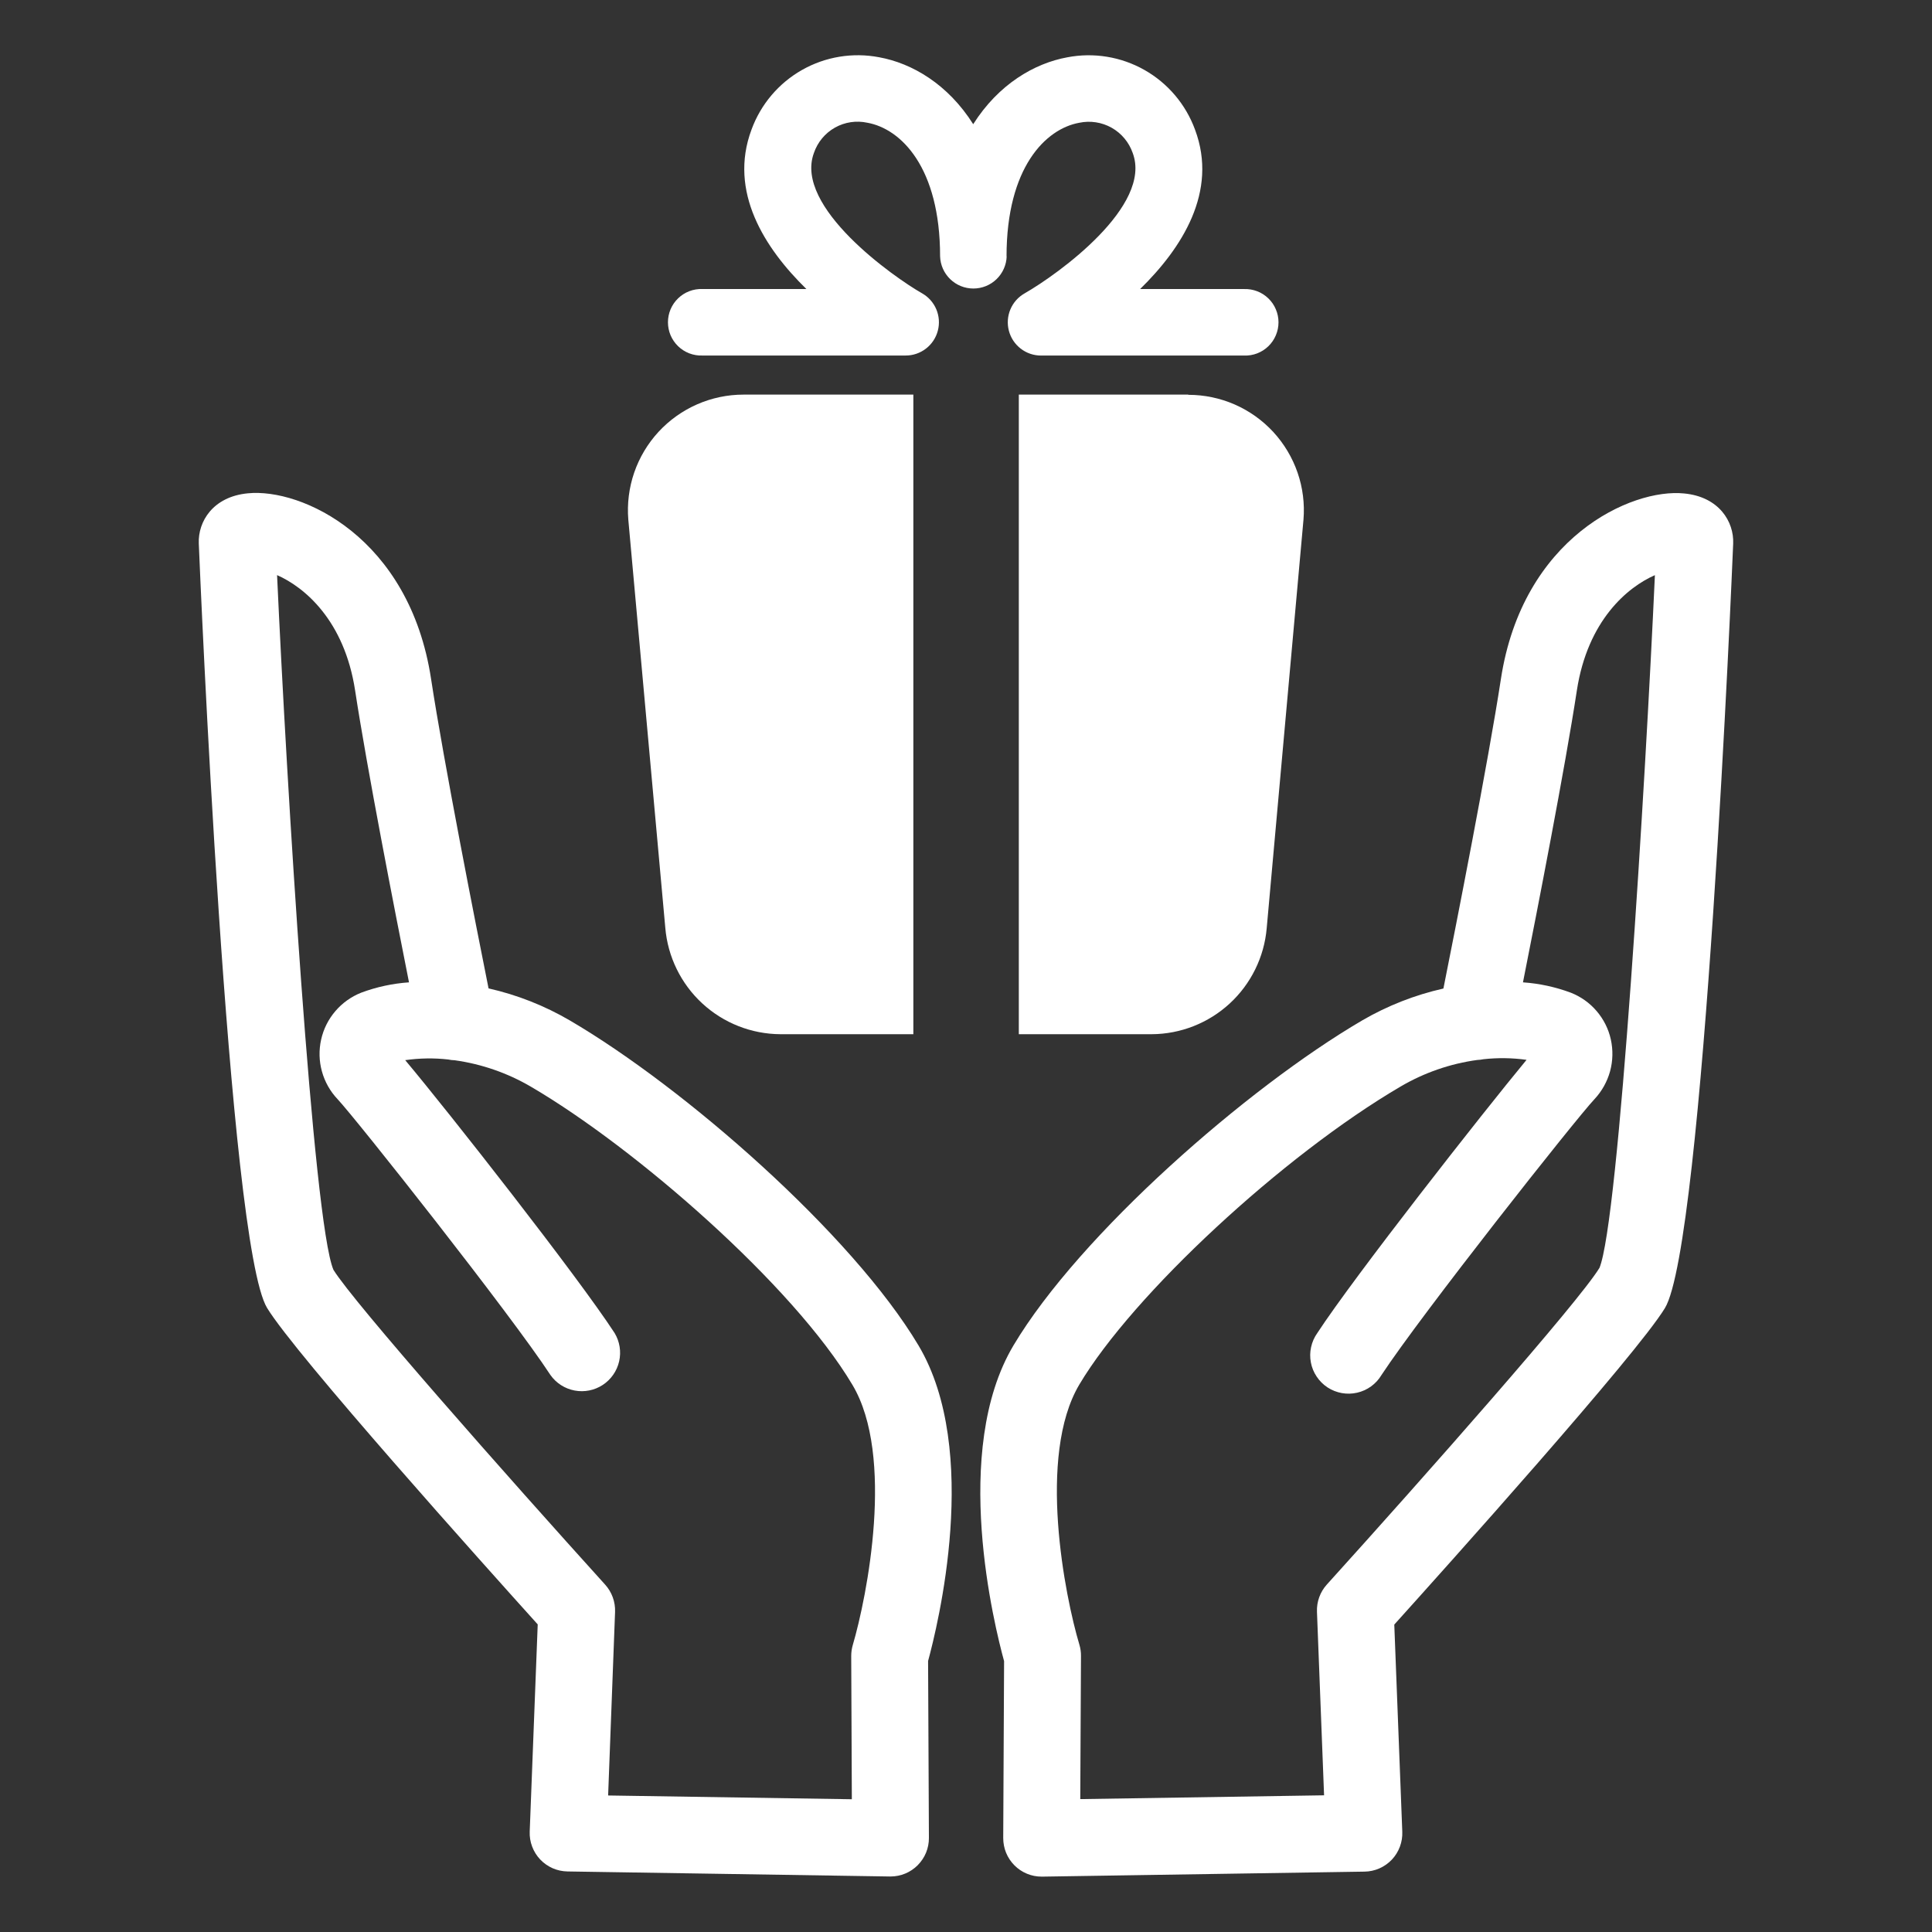 <svg width="56" height="56" viewBox="0 0 56 56" fill="none" xmlns="http://www.w3.org/2000/svg">
<rect x="0" y="0" width="56" height="56" fill="#333333" stroke="none"/>
<path d="M26.623 38.998C24.703 35.778 19.847 31.526 16.515 29.577C15.782 29.149 14.988 28.836 14.161 28.649C13.794 26.817 12.863 22.094 12.495 19.68C11.87 15.575 8.741 14.143 7.184 14.299C6.17 14.396 5.737 15.12 5.762 15.751C5.796 16.58 6.613 36.058 7.742 37.912C8.571 39.274 14.092 45.427 15.586 47.084L15.354 53.089C15.348 53.237 15.372 53.385 15.424 53.523C15.476 53.662 15.555 53.789 15.657 53.897C15.759 54.005 15.882 54.091 16.017 54.151C16.153 54.211 16.299 54.242 16.448 54.245L25.788 54.391H25.812C25.959 54.391 26.104 54.362 26.239 54.306C26.375 54.25 26.498 54.167 26.601 54.063C26.704 53.959 26.786 53.836 26.842 53.701C26.897 53.565 26.926 53.42 26.925 53.273L26.901 48.145C27.172 47.147 28.443 42.054 26.623 38.998ZM24.719 47.679C24.688 47.784 24.673 47.892 24.673 48.001L24.691 52.152L17.627 52.043L17.828 46.723C17.839 46.432 17.736 46.148 17.541 45.932C14.697 42.789 10.246 37.752 9.665 36.806C9.078 35.438 8.305 22.67 8.031 16.67C8.813 17.013 9.983 17.974 10.294 20.02C10.637 22.267 11.432 26.344 11.855 28.474C11.382 28.506 10.915 28.607 10.47 28.773C10.18 28.888 9.922 29.072 9.72 29.309C9.517 29.546 9.375 29.829 9.308 30.134C9.24 30.438 9.248 30.755 9.331 31.055C9.414 31.356 9.569 31.632 9.784 31.859C10.321 32.43 14.815 38.11 15.956 39.857C16.122 40.092 16.373 40.252 16.656 40.305C16.939 40.359 17.231 40.3 17.471 40.143C17.712 39.985 17.882 39.74 17.946 39.46C18.01 39.18 17.963 38.885 17.815 38.639C16.746 36.998 13.019 32.247 11.745 30.729C12.158 30.67 12.577 30.663 12.992 30.71C13.053 30.723 13.116 30.731 13.179 30.732C13.958 30.84 14.709 31.101 15.388 31.498C18.419 33.271 22.991 37.254 24.707 40.139C25.941 42.201 25.131 46.281 24.719 47.679Z" fill="white"/>
<path d="M50.237 15.755C50.263 15.124 49.83 14.4 48.815 14.303C47.284 14.148 44.131 15.579 43.504 19.684C43.136 22.09 42.205 26.818 41.838 28.653C41.011 28.839 40.217 29.151 39.484 29.577C36.152 31.526 31.296 35.777 29.376 38.998C27.556 42.053 28.829 47.146 29.104 48.149L29.079 53.277C29.079 53.423 29.107 53.569 29.162 53.704C29.218 53.84 29.3 53.963 29.403 54.067C29.506 54.171 29.629 54.254 29.765 54.31C29.9 54.367 30.045 54.395 30.192 54.395H30.209L39.552 54.25C39.7 54.248 39.847 54.216 39.983 54.156C40.118 54.097 40.241 54.01 40.343 53.903C40.445 53.795 40.524 53.668 40.576 53.529C40.628 53.39 40.652 53.242 40.646 53.094L40.414 47.089C41.908 45.432 47.428 39.281 48.258 37.917C49.386 36.062 50.203 16.584 50.237 15.755ZM46.358 36.755C45.753 37.748 41.303 42.785 38.458 45.93C38.264 46.145 38.161 46.429 38.173 46.72L38.379 52.038L31.312 52.148L31.333 47.998C31.334 47.887 31.318 47.776 31.286 47.67C30.869 46.276 30.055 42.201 31.286 40.13C32.838 37.523 37.192 33.486 40.605 31.489C41.285 31.091 42.037 30.831 42.817 30.724C42.879 30.722 42.94 30.714 43 30.702C43.415 30.656 43.834 30.662 44.248 30.72C42.984 32.247 39.255 36.998 38.183 38.639C38.096 38.761 38.035 38.899 38.003 39.045C37.97 39.191 37.968 39.343 37.996 39.49C38.023 39.637 38.081 39.777 38.164 39.901C38.247 40.026 38.354 40.132 38.479 40.215C38.605 40.297 38.745 40.352 38.892 40.379C39.04 40.405 39.191 40.402 39.337 40.368C39.483 40.335 39.62 40.273 39.742 40.185C39.863 40.097 39.965 39.986 40.042 39.857C41.192 38.107 45.679 32.428 46.218 31.858C46.431 31.63 46.586 31.352 46.669 31.051C46.751 30.749 46.758 30.432 46.69 30.126C46.623 29.823 46.481 29.542 46.279 29.306C46.078 29.07 45.821 28.888 45.532 28.774C45.086 28.608 44.618 28.506 44.144 28.474C44.567 26.345 45.362 22.267 45.705 20.02C46.017 17.974 47.185 17.013 47.968 16.671C47.695 22.67 46.922 35.431 46.358 36.759V36.755Z" fill="white"/>
<path d="M29.175 7.431C29.175 4.854 30.309 3.735 31.28 3.559C31.601 3.491 31.936 3.542 32.222 3.703C32.507 3.864 32.724 4.124 32.832 4.434C33.407 5.965 30.693 7.934 29.698 8.504C29.513 8.609 29.368 8.773 29.286 8.969C29.204 9.165 29.189 9.383 29.243 9.588C29.297 9.794 29.418 9.976 29.587 10.106C29.755 10.236 29.962 10.306 30.174 10.306H36.061C36.19 10.311 36.319 10.289 36.44 10.243C36.561 10.196 36.671 10.126 36.764 10.036C36.857 9.946 36.931 9.838 36.981 9.719C37.032 9.6 37.058 9.472 37.058 9.342C37.058 9.213 37.032 9.085 36.981 8.966C36.931 8.846 36.857 8.739 36.764 8.649C36.671 8.559 36.561 8.488 36.44 8.442C36.319 8.396 36.19 8.374 36.061 8.378H33.047C34.25 7.201 35.315 5.56 34.638 3.757C34.37 3.025 33.851 2.412 33.173 2.028C32.495 1.644 31.702 1.514 30.937 1.661C29.985 1.834 28.943 2.44 28.209 3.6C27.476 2.439 26.436 1.833 25.484 1.66C24.719 1.513 23.926 1.643 23.248 2.027C22.57 2.411 22.051 3.024 21.783 3.756C21.109 5.558 22.169 7.2 23.373 8.377H20.358C20.229 8.373 20.1 8.394 19.979 8.441C19.858 8.487 19.748 8.558 19.655 8.648C19.562 8.738 19.488 8.845 19.437 8.965C19.387 9.084 19.361 9.212 19.361 9.341C19.361 9.471 19.387 9.599 19.437 9.718C19.488 9.837 19.562 9.945 19.655 10.035C19.748 10.125 19.858 10.195 19.979 10.242C20.1 10.288 20.229 10.31 20.358 10.305H26.25C26.463 10.306 26.67 10.235 26.839 10.105C27.008 9.975 27.129 9.793 27.183 9.587C27.238 9.381 27.222 9.163 27.14 8.967C27.057 8.77 26.912 8.607 26.727 8.502C25.915 8.041 23.008 6 23.592 4.433C23.698 4.122 23.914 3.861 24.201 3.699C24.487 3.538 24.822 3.488 25.143 3.558C26.116 3.734 27.249 4.853 27.249 7.43C27.257 7.68 27.362 7.918 27.543 8.092C27.723 8.266 27.963 8.363 28.214 8.363C28.464 8.363 28.705 8.266 28.885 8.092C29.065 7.918 29.171 7.68 29.179 7.43L29.175 7.431Z" fill="white"/>
<path d="M19.284 26.893C19.355 27.732 19.737 28.513 20.355 29.084C20.973 29.655 21.782 29.973 22.623 29.977H26.474V11.438H21.552C21.089 11.438 20.631 11.534 20.206 11.72C19.782 11.906 19.401 12.178 19.087 12.518C18.773 12.859 18.533 13.261 18.382 13.7C18.232 14.138 18.174 14.602 18.212 15.064L19.284 26.893Z" fill="white"/>
<path d="M34.443 11.438H29.531V29.977H33.382C34.221 29.973 35.027 29.655 35.644 29.087C36.26 28.519 36.643 27.741 36.716 26.906L37.782 15.063C37.82 14.602 37.762 14.138 37.611 13.7C37.46 13.263 37.22 12.861 36.907 12.521C36.593 12.181 36.212 11.91 35.788 11.724C35.364 11.539 34.906 11.444 34.443 11.444V11.438Z" fill="white"/>
</svg>
